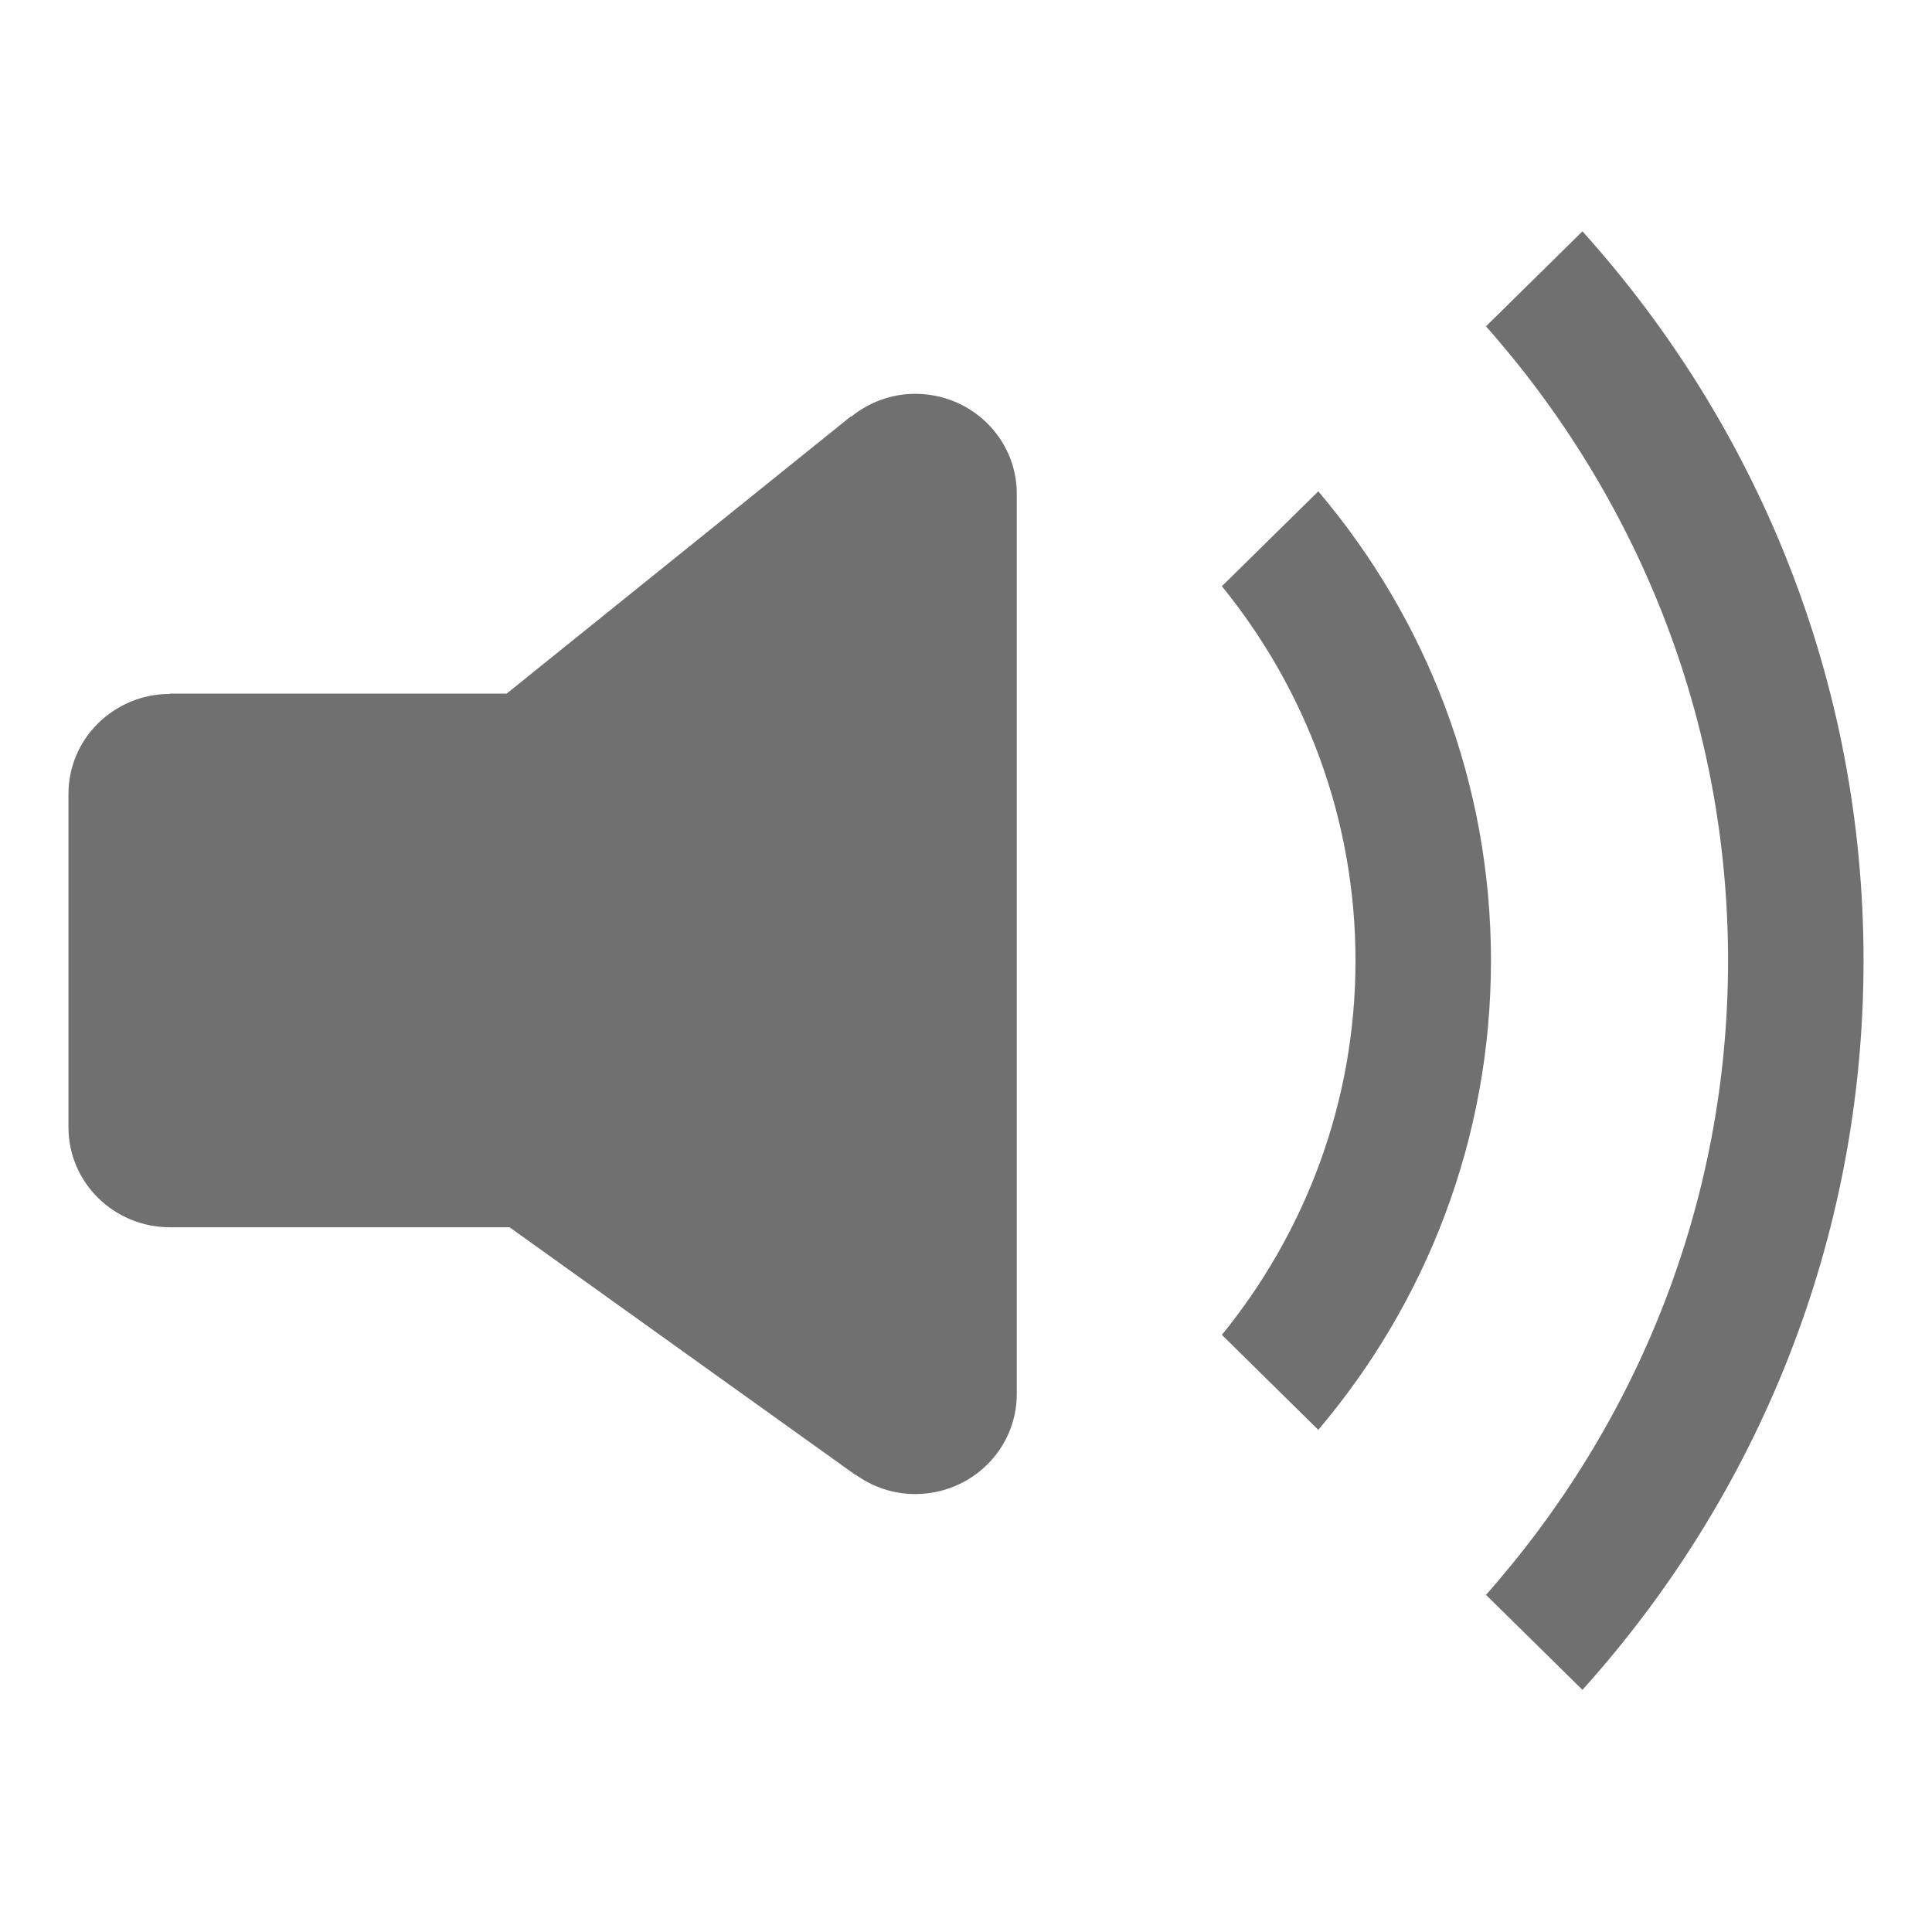 <?xml version="1.0" standalone="no"?><!DOCTYPE svg PUBLIC "-//W3C//DTD SVG 1.1//EN" "http://www.w3.org/Graphics/SVG/1.1/DTD/svg11.dtd"><svg t="1498301829887" class="icon" style="" viewBox="0 0 1024 1024" version="1.1" xmlns="http://www.w3.org/2000/svg" p-id="6762" xmlns:xlink="http://www.w3.org/1999/xlink" width="16" height="16"><defs><style type="text/css"></style></defs><path d="M838.734 895.655l-51.131-50.347c79.673-90.01 128.306-207.371 128.306-336.173 0-128.8-48.633-246.162-128.306-336.172l51.131-50.348c92.625 102.902 148.982 238.206 148.982 386.519C987.716 657.449 931.358 792.753 838.734 895.655zM698.726 757.852l-51.104-50.347c44.223-54.355 70.818-123.284 70.818-198.371 0-75.085-26.595-144.016-70.818-198.428l51.104-50.289c57.112 67.421 91.519 154.063 91.519 248.718C790.246 603.791 755.838 690.433 698.726 757.852zM485.054 791.882c-11.847 0-22.675-3.891-31.59-10.279l-0.087 0.117L270.076 650.48 90.114 650.48c-29.733 0-53.831-23.693-53.831-53.02L36.283 420.809c0-29.268 24.041-52.96 53.715-53.019l0-0.174 178.539 0 182.43-146.919 0.145 0.174c9.292-7.492 20.993-12.136 33.942-12.136 29.762 0 53.861 23.692 53.861 52.96l0 159.114 0 123.692 0 52.96 0 53.02 0 88.383C538.916 768.131 514.817 791.882 485.054 791.882z" p-id="6763" fill="#707070"></path></svg>
